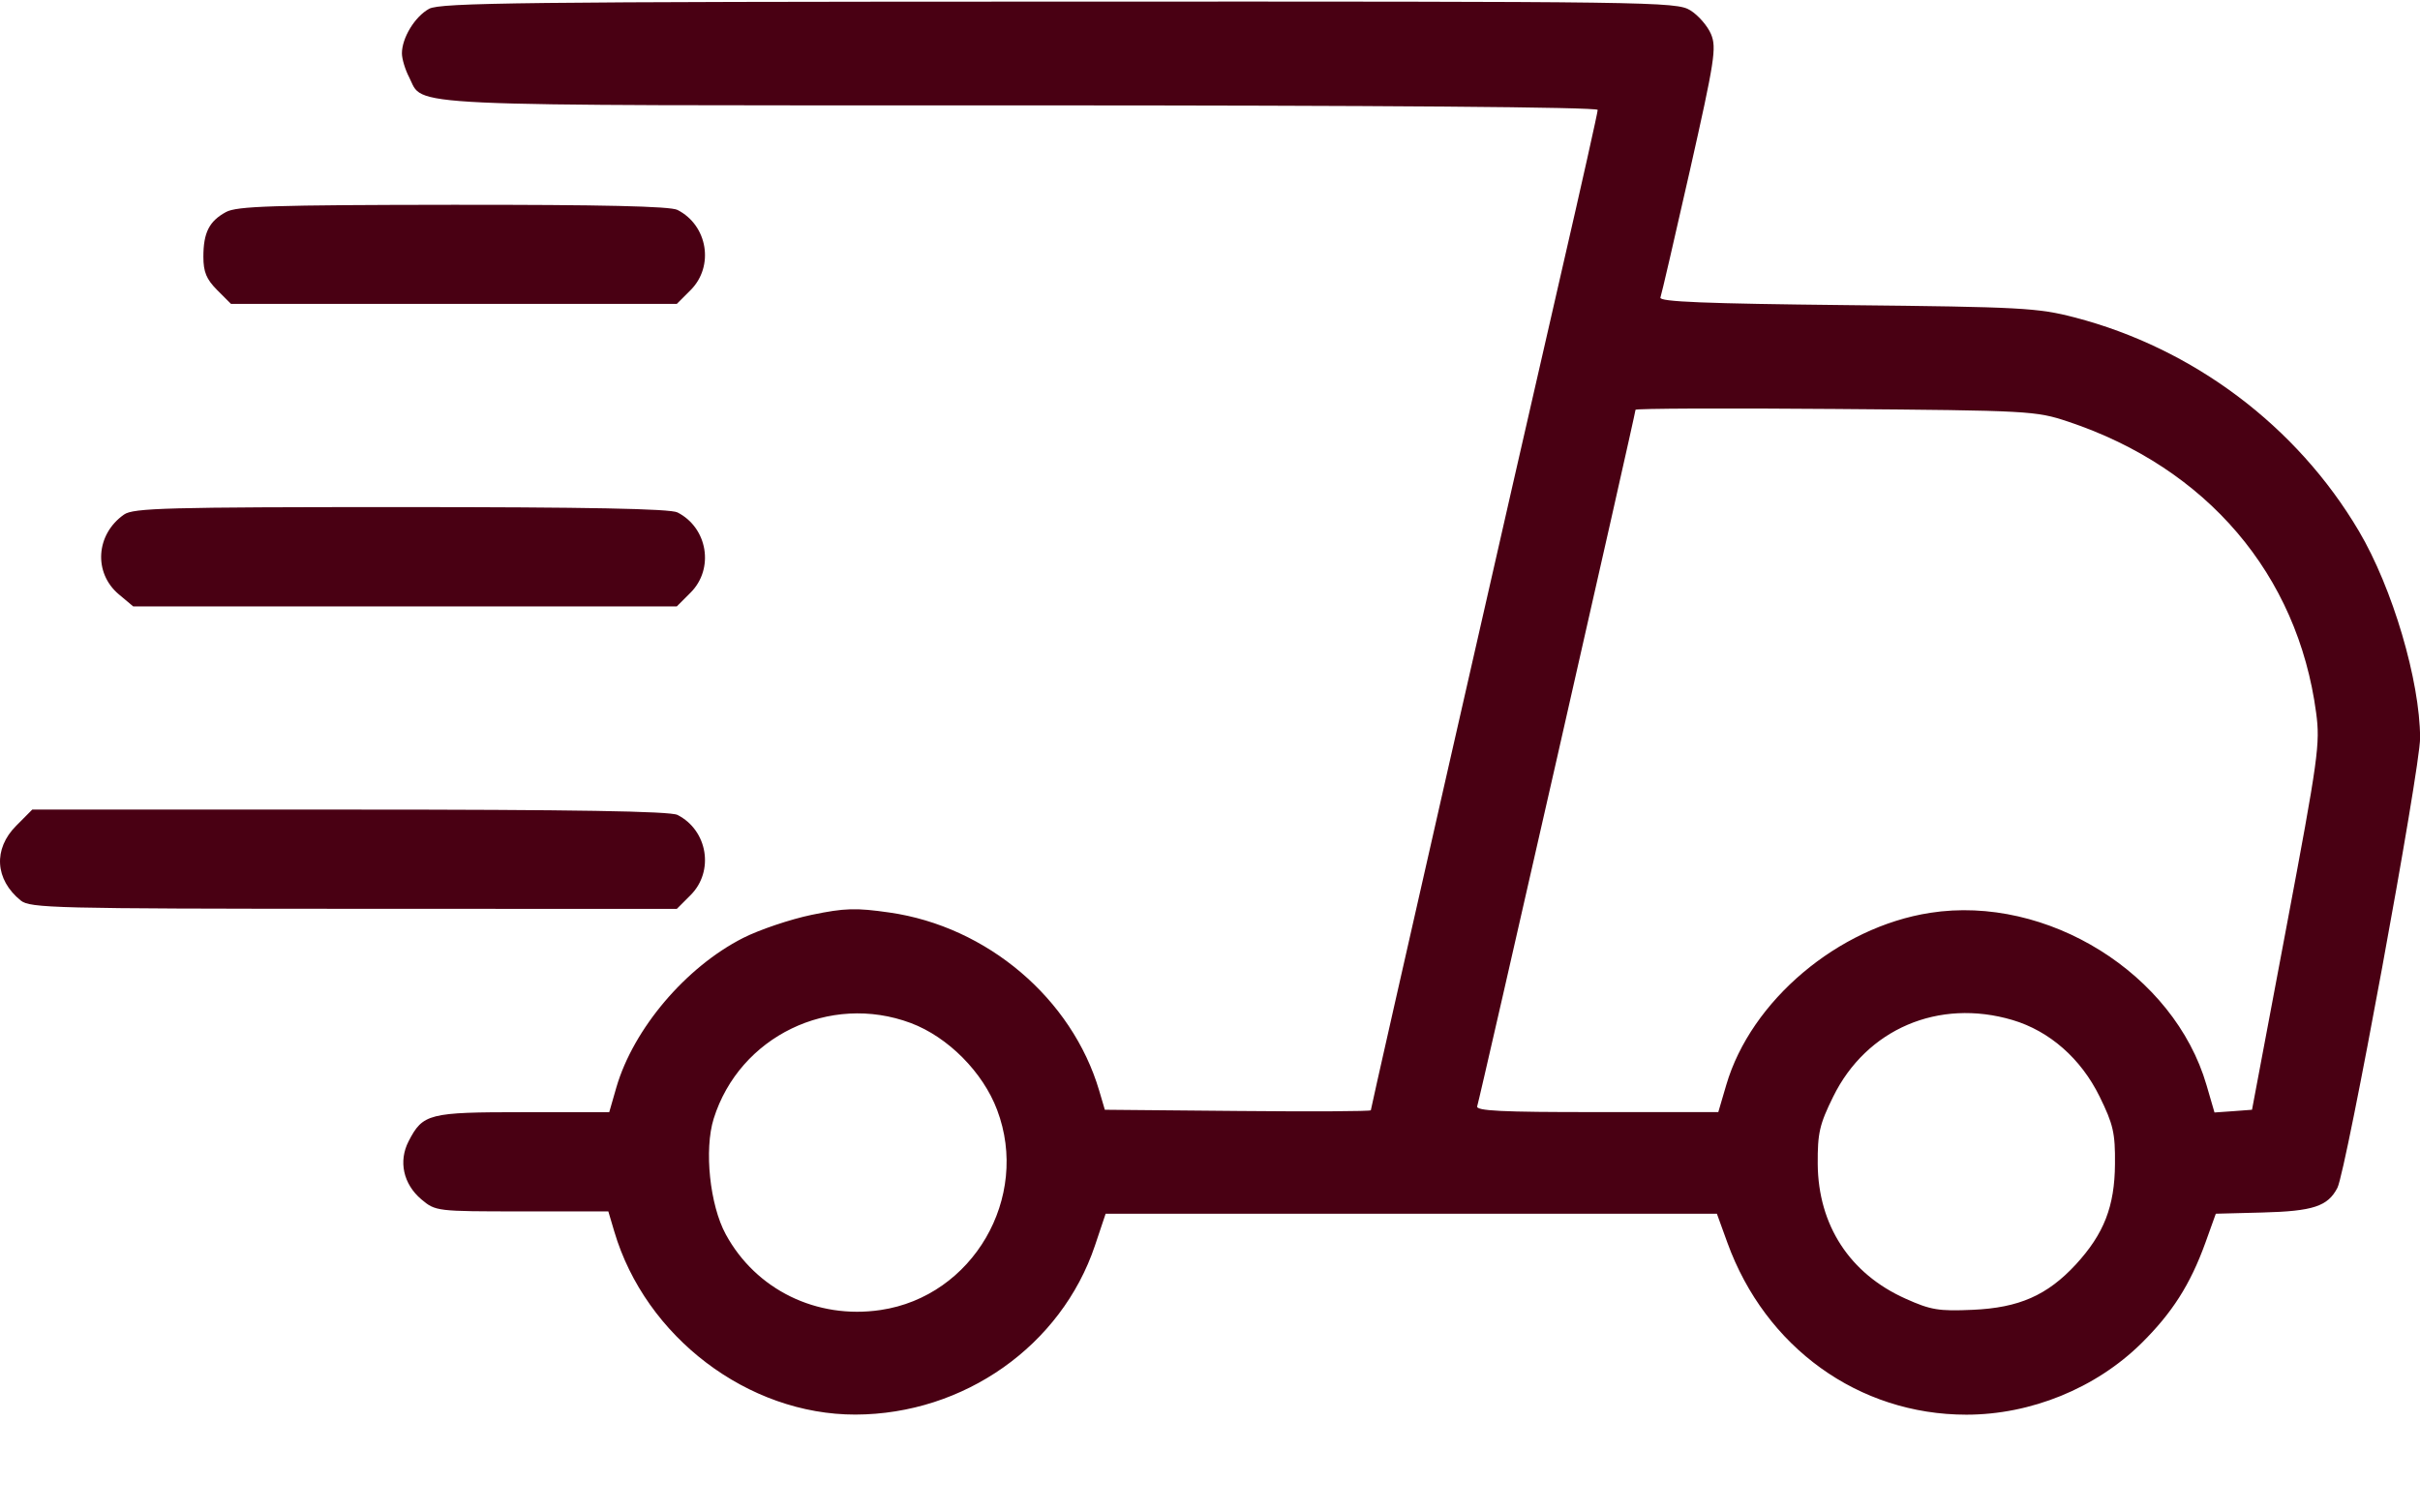 <svg width="24" height="15" viewBox="0 0 24 15" fill="none" xmlns="http://www.w3.org/2000/svg">
<path fill-rule="evenodd" clip-rule="evenodd" d="M4.256 0.087C4.115 0.164 3.986 0.375 3.986 0.529C3.986 0.584 4.018 0.69 4.057 0.765C4.21 1.062 3.841 1.045 10.124 1.045C13.7 1.045 15.845 1.062 15.845 1.09C15.845 1.114 15.686 1.826 15.491 2.672C15.038 4.639 13.595 10.986 13.595 11.011C13.595 11.022 13.002 11.025 12.276 11.018L10.957 11.006L10.901 10.816C10.631 9.903 9.791 9.189 8.822 9.05C8.488 9.002 8.378 9.005 8.049 9.073C7.838 9.117 7.532 9.22 7.37 9.302C6.801 9.591 6.283 10.202 6.113 10.783L6.042 11.03H5.188C4.251 11.03 4.194 11.044 4.052 11.319C3.95 11.517 4 11.743 4.178 11.894C4.32 12.013 4.327 12.014 5.177 12.014H6.033L6.092 12.213C6.401 13.259 7.418 14.031 8.484 14.029C9.56 14.026 10.525 13.346 10.859 12.353L10.965 12.037H13.996H17.027L17.131 12.324C17.508 13.364 18.433 14.03 19.501 14.03C20.141 14.03 20.783 13.768 21.234 13.325C21.542 13.021 21.721 12.741 21.872 12.324L21.975 12.037L22.438 12.025C22.94 12.012 23.086 11.964 23.181 11.78C23.268 11.611 24.002 7.622 24.001 7.319C23.999 6.751 23.728 5.832 23.394 5.267C22.779 4.226 21.752 3.454 20.575 3.148C20.21 3.053 20.044 3.044 18.314 3.026C16.916 3.011 16.452 2.993 16.467 2.951C16.478 2.921 16.609 2.355 16.759 1.692C17.005 0.6 17.025 0.473 16.969 0.339C16.935 0.257 16.842 0.151 16.763 0.102C16.624 0.017 16.405 0.014 10.501 0.016C5.182 0.017 4.367 0.027 4.256 0.087ZM2.241 2.103C2.075 2.193 2.017 2.307 2.017 2.546C2.017 2.698 2.047 2.769 2.154 2.877L2.291 3.014H4.501H6.712L6.849 2.877C7.085 2.641 7.019 2.235 6.719 2.082C6.648 2.045 5.968 2.03 4.493 2.031C2.71 2.033 2.348 2.044 2.241 2.103ZM20.509 4.181C21.886 4.64 22.787 5.697 22.97 7.069C23.011 7.375 22.992 7.513 22.674 9.201L22.334 11.006L22.148 11.02L21.962 11.033L21.883 10.762C21.561 9.656 20.303 8.872 19.142 9.053C18.229 9.195 17.365 9.924 17.12 10.76L17.041 11.029L15.835 11.029C14.891 11.03 14.634 11.017 14.65 10.971C14.674 10.903 16.22 4.102 16.22 4.064C16.22 4.051 17.111 4.047 18.201 4.056C20.128 4.071 20.19 4.075 20.509 4.181ZM1.23 5.103C0.95 5.299 0.925 5.681 1.178 5.894L1.321 6.014H4.016H6.712L6.849 5.877C7.085 5.641 7.019 5.235 6.719 5.082C6.647 5.045 5.829 5.029 3.976 5.029C1.658 5.029 1.322 5.038 1.23 5.103ZM0.161 8.189C-0.069 8.419 -0.051 8.723 0.206 8.931C0.299 9.006 0.545 9.012 3.509 9.013L6.712 9.014L6.849 8.877C7.085 8.641 7.019 8.235 6.719 8.082C6.647 8.045 5.695 8.029 3.469 8.029H0.32L0.161 8.189ZM9.033 10.146C9.401 10.284 9.748 10.633 9.889 11.008C10.218 11.878 9.648 12.857 8.733 12.992C8.099 13.086 7.497 12.791 7.198 12.242C7.039 11.951 6.982 11.401 7.078 11.094C7.334 10.278 8.228 9.845 9.033 10.146ZM19.959 10.116C20.326 10.225 20.637 10.498 20.822 10.874C20.958 11.151 20.978 11.237 20.975 11.544C20.972 11.965 20.866 12.236 20.587 12.54C20.304 12.846 20.024 12.97 19.564 12.99C19.227 13.005 19.148 12.992 18.897 12.879C18.345 12.632 18.032 12.151 18.027 11.544C18.025 11.237 18.045 11.151 18.18 10.877C18.51 10.205 19.226 9.899 19.959 10.116Z" fill="#490013"/>
</svg>
